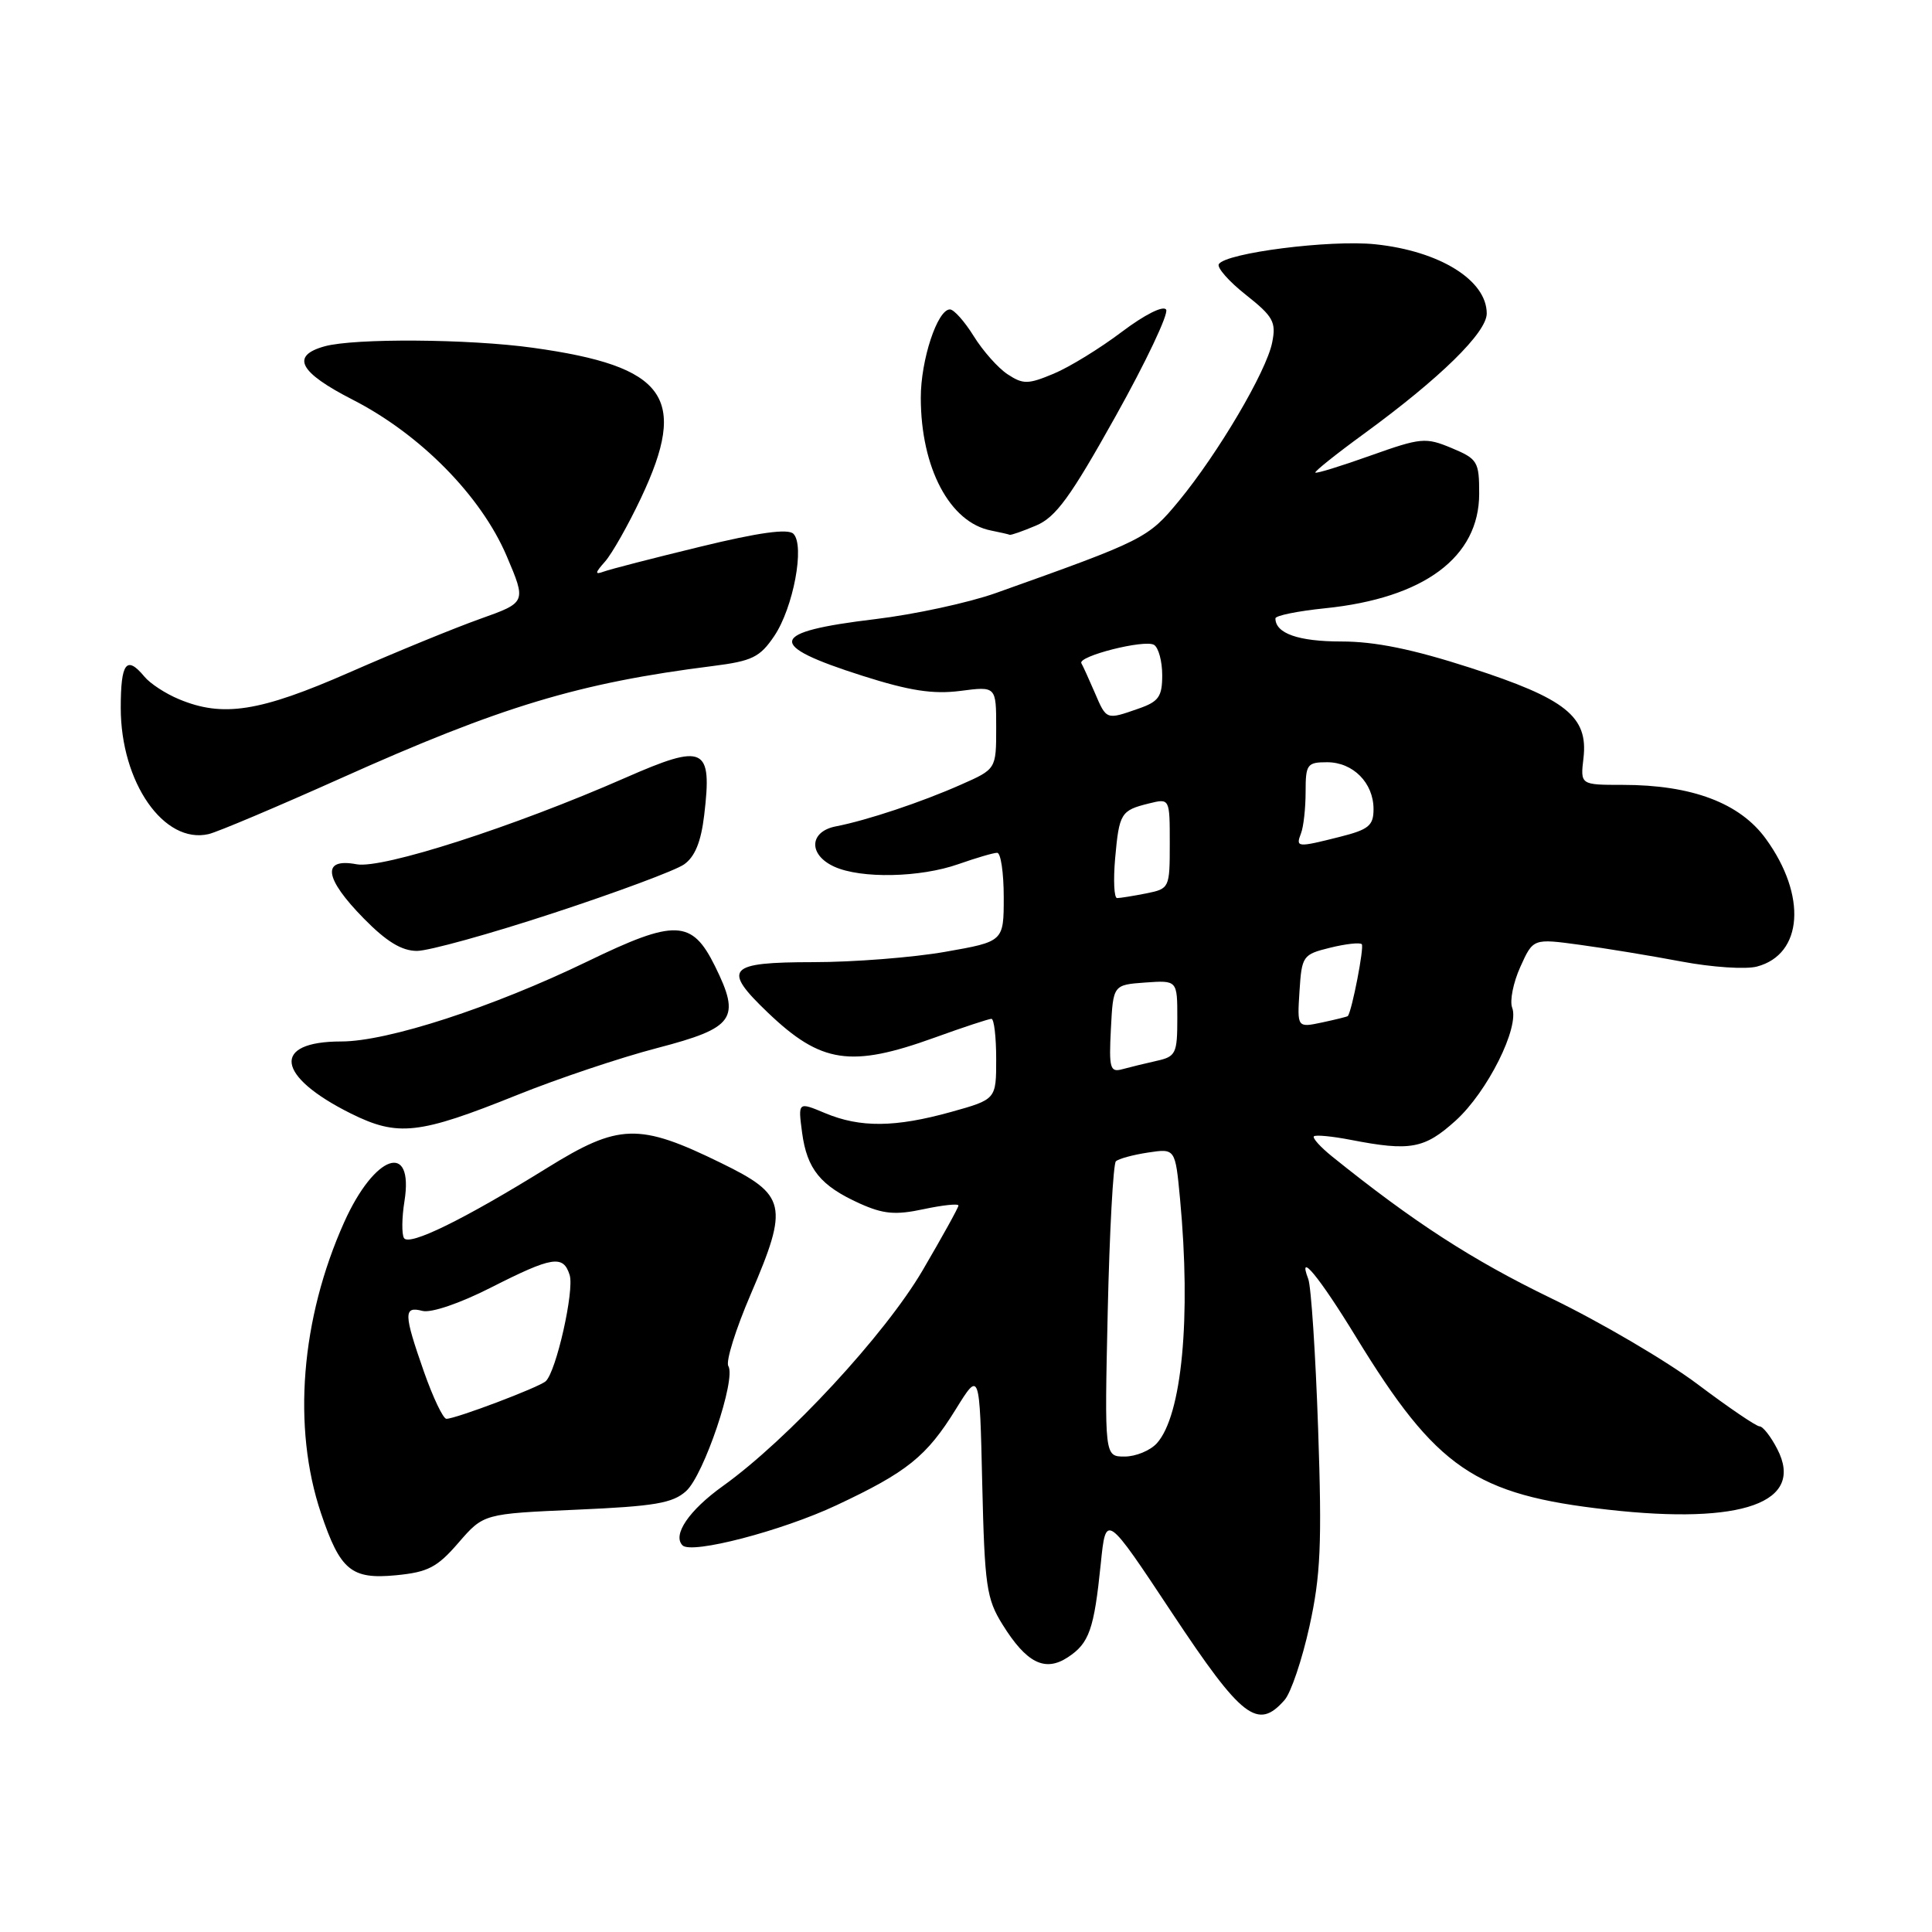 <?xml version="1.0" encoding="UTF-8" standalone="no"?>
<!DOCTYPE svg PUBLIC "-//W3C//DTD SVG 1.1//EN" "http://www.w3.org/Graphics/SVG/1.1/DTD/svg11.dtd" >
<svg xmlns="http://www.w3.org/2000/svg" xmlns:xlink="http://www.w3.org/1999/xlink" version="1.1" viewBox="0 0 256 256">
 <g >
 <path fill="currentColor"
d=" M 170.22 225.25 C 171.06 224.29 172.54 219.90 173.51 215.50 C 174.99 208.78 175.18 204.61 174.66 189.38 C 174.32 179.42 173.73 170.45 173.35 169.47 C 171.88 165.63 174.82 169.20 179.70 177.19 C 190.35 194.59 195.41 198.06 213.07 200.04 C 230.91 202.05 239.17 199.09 235.50 192.01 C 234.65 190.35 233.59 189.00 233.15 189.00 C 232.71 189.00 229.01 186.48 224.93 183.41 C 220.84 180.34 212.10 175.20 205.50 172.01 C 195.04 166.94 187.32 161.94 176.51 153.24 C 174.96 151.99 173.88 150.79 174.10 150.57 C 174.32 150.35 176.53 150.56 179.00 151.04 C 186.88 152.57 188.75 152.22 192.88 148.49 C 197.09 144.68 201.37 136.13 200.37 133.52 C 200.03 132.62 200.51 130.20 201.45 128.12 C 203.15 124.35 203.15 124.35 209.32 125.19 C 212.72 125.65 218.80 126.65 222.82 127.41 C 226.85 128.17 231.35 128.47 232.82 128.07 C 238.90 126.45 239.44 118.67 234.00 111.17 C 230.56 106.40 224.18 104.00 215.02 104.00 C 209.40 104.00 209.40 104.00 209.82 100.44 C 210.46 94.95 207.49 92.58 194.84 88.49 C 187.16 86.01 182.21 85.00 177.72 85.00 C 172.05 85.00 169.00 83.93 169.00 81.94 C 169.00 81.57 171.95 80.97 175.57 80.60 C 188.70 79.26 196.00 73.83 196.00 65.41 C 196.00 61.16 195.79 60.81 192.35 59.37 C 188.90 57.93 188.29 57.99 181.62 60.36 C 177.73 61.75 174.43 62.77 174.29 62.62 C 174.15 62.48 177.06 60.15 180.77 57.45 C 190.82 50.11 197.00 44.06 197.00 41.54 C 197.00 37.13 190.76 33.26 182.24 32.37 C 176.28 31.74 162.42 33.51 161.50 35.00 C 161.22 35.45 162.83 37.29 165.09 39.07 C 168.71 41.94 169.12 42.67 168.57 45.38 C 167.81 49.22 161.40 60.08 156.19 66.40 C 152.10 71.35 151.64 71.57 131.96 78.58 C 128.36 79.86 121.16 81.42 115.96 82.04 C 101.78 83.74 101.40 85.45 114.29 89.55 C 120.54 91.54 123.63 92.01 127.25 91.55 C 132.00 90.93 132.00 90.93 132.00 96.42 C 132.00 101.91 132.00 101.91 127.33 103.97 C 122.08 106.30 114.88 108.70 110.75 109.50 C 107.21 110.19 107.09 113.27 110.55 114.84 C 114.08 116.45 121.93 116.29 127.00 114.50 C 129.34 113.68 131.64 113.00 132.13 113.00 C 132.61 113.00 133.00 115.65 133.00 118.88 C 133.00 124.76 133.00 124.76 125.25 126.12 C 120.99 126.87 113.11 127.49 107.75 127.49 C 96.40 127.50 95.64 128.34 101.75 134.18 C 108.79 140.91 112.73 141.50 123.81 137.50 C 127.62 136.12 131.03 135.00 131.37 135.00 C 131.72 135.00 132.00 137.40 132.00 140.34 C 132.00 145.67 132.00 145.67 126.02 147.34 C 118.60 149.40 113.99 149.44 109.34 147.50 C 105.74 145.99 105.74 145.99 106.28 150.07 C 106.93 154.92 108.72 157.12 113.92 159.47 C 117.06 160.88 118.65 161.02 122.39 160.22 C 124.93 159.68 127.00 159.46 127.00 159.74 C 127.00 160.01 124.86 163.87 122.25 168.33 C 117.25 176.86 104.39 190.75 95.77 196.92 C 91.29 200.13 89.07 203.40 90.44 204.77 C 91.63 205.97 103.58 202.86 110.82 199.46 C 120.20 195.06 122.78 192.99 126.65 186.73 C 129.81 181.63 129.81 181.63 130.15 196.57 C 130.47 210.15 130.71 211.84 132.84 215.26 C 136.01 220.36 138.46 221.59 141.49 219.60 C 144.33 217.74 144.97 215.91 145.86 207.18 C 146.54 200.50 146.54 200.50 155.32 213.75 C 164.57 227.70 166.66 229.32 170.22 225.25 Z  M 60.76 204.41 C 64.08 200.58 64.08 200.58 76.44 200.04 C 86.76 199.59 89.15 199.18 90.92 197.57 C 93.27 195.45 97.56 182.72 96.51 181.01 C 96.14 180.42 97.48 176.13 99.49 171.46 C 104.53 159.72 104.22 158.34 95.56 154.11 C 84.66 148.77 82.01 148.85 72.49 154.76 C 61.44 161.61 54.21 165.15 53.53 164.05 C 53.22 163.54 53.24 161.35 53.59 159.19 C 54.87 151.15 49.64 152.96 45.61 161.94 C 39.86 174.75 38.71 189.14 42.53 200.50 C 45.08 208.08 46.55 209.30 52.47 208.73 C 56.71 208.32 57.93 207.69 60.76 204.41 Z  M 68.53 145.09 C 73.89 142.93 82.23 140.13 87.08 138.87 C 97.34 136.19 98.19 134.99 94.73 128.00 C 91.68 121.84 89.46 121.76 77.83 127.40 C 65.26 133.48 51.36 138.00 45.22 138.00 C 35.94 138.00 36.56 142.60 46.50 147.55 C 52.73 150.64 55.50 150.33 68.53 145.09 Z  M 73.32 120.99 C 81.71 118.24 89.50 115.34 90.64 114.54 C 92.08 113.53 92.89 111.55 93.31 108.01 C 94.39 98.92 93.37 98.45 82.84 103.07 C 68.06 109.56 50.65 115.16 47.25 114.52 C 42.58 113.64 42.94 116.35 48.21 121.71 C 51.20 124.76 53.23 126.00 55.25 126.00 C 56.80 126.00 64.94 123.75 73.32 120.99 Z  M 45.15 103.13 C 66.39 93.60 76.69 90.49 94.46 88.25 C 99.67 87.59 100.69 87.09 102.59 84.28 C 105.12 80.53 106.67 72.27 105.13 70.73 C 104.42 70.02 100.56 70.55 92.80 72.44 C 86.58 73.95 80.83 75.43 80.00 75.74 C 78.79 76.18 78.83 75.92 80.18 74.40 C 81.10 73.35 83.24 69.58 84.93 66.00 C 91.25 52.63 88.31 48.54 70.60 46.08 C 62.12 44.90 46.95 44.80 43.01 45.89 C 38.48 47.15 39.63 49.33 46.73 52.96 C 55.70 57.55 63.73 65.70 67.13 73.66 C 69.75 79.82 69.75 79.82 63.63 82.00 C 60.26 83.20 52.47 86.39 46.32 89.09 C 34.41 94.32 29.53 95.08 23.72 92.65 C 21.95 91.92 19.88 90.57 19.13 89.65 C 16.76 86.80 16.00 87.81 16.00 93.79 C 16.00 103.68 21.73 111.90 27.65 110.52 C 28.84 110.24 36.71 106.91 45.15 103.13 Z  M 137.28 69.64 C 139.91 68.53 141.84 65.87 147.82 55.16 C 151.85 47.95 154.86 41.59 154.52 41.03 C 154.16 40.44 151.69 41.68 148.65 43.97 C 145.77 46.15 141.70 48.65 139.61 49.52 C 136.22 50.94 135.56 50.94 133.52 49.60 C 132.26 48.78 130.24 46.50 129.03 44.55 C 127.82 42.60 126.40 41.00 125.87 41.00 C 124.21 41.00 122.00 47.71 122.01 52.72 C 122.02 62.00 125.85 69.24 131.33 70.30 C 132.52 70.54 133.63 70.79 133.78 70.86 C 133.94 70.94 135.51 70.39 137.28 69.64 Z  M 146.78 173.75 C 147.02 163.16 147.51 154.22 147.86 153.88 C 148.21 153.54 150.13 153.02 152.11 152.72 C 155.73 152.17 155.73 152.17 156.36 158.84 C 157.84 174.58 156.61 187.56 153.29 191.24 C 152.41 192.21 150.49 193.00 149.02 193.00 C 146.35 193.00 146.35 193.00 146.78 173.75 Z  M 147.20 136.33 C 147.50 130.50 147.50 130.50 151.75 130.19 C 156.00 129.89 156.00 129.89 156.00 134.92 C 156.00 139.60 155.81 140.01 153.25 140.57 C 151.74 140.91 149.69 141.41 148.70 141.68 C 147.09 142.12 146.93 141.55 147.20 136.33 Z  M 172.19 131.34 C 172.49 126.66 172.63 126.47 176.24 125.58 C 178.30 125.07 180.19 124.86 180.44 125.11 C 180.79 125.45 179.15 133.90 178.60 134.63 C 178.55 134.71 177.01 135.09 175.19 135.48 C 171.88 136.18 171.88 136.18 172.19 131.34 Z  M 147.76 113.75 C 148.30 107.73 148.52 107.38 152.25 106.46 C 155.00 105.78 155.00 105.78 155.00 111.77 C 155.00 117.67 154.96 117.76 151.88 118.38 C 150.16 118.72 148.42 119.00 148.02 119.00 C 147.62 119.00 147.51 116.64 147.76 113.75 Z  M 172.39 110.42 C 172.73 109.55 173.00 107.07 173.00 104.92 C 173.00 101.28 173.20 101.00 175.85 101.00 C 179.29 101.00 182.00 103.74 182.00 107.21 C 182.00 109.40 181.36 109.92 177.56 110.88 C 171.85 112.32 171.67 112.30 172.39 110.42 Z  M 145.05 91.75 C 144.28 89.96 143.49 88.23 143.29 87.89 C 142.73 86.96 151.69 84.69 152.92 85.45 C 153.51 85.82 154.00 87.62 154.00 89.46 C 154.00 92.31 153.54 92.97 150.85 93.90 C 146.56 95.40 146.62 95.42 145.05 91.75 Z  M 56.17 181.75 C 53.48 174.07 53.45 173.04 55.97 173.70 C 57.12 174.00 60.92 172.71 65.05 170.61 C 73.19 166.48 74.63 166.25 75.48 168.94 C 76.13 170.97 73.70 181.76 72.31 183.02 C 71.42 183.83 60.39 188.00 59.15 188.00 C 58.72 188.00 57.38 185.19 56.17 181.75 Z "/>
</g>
</svg>